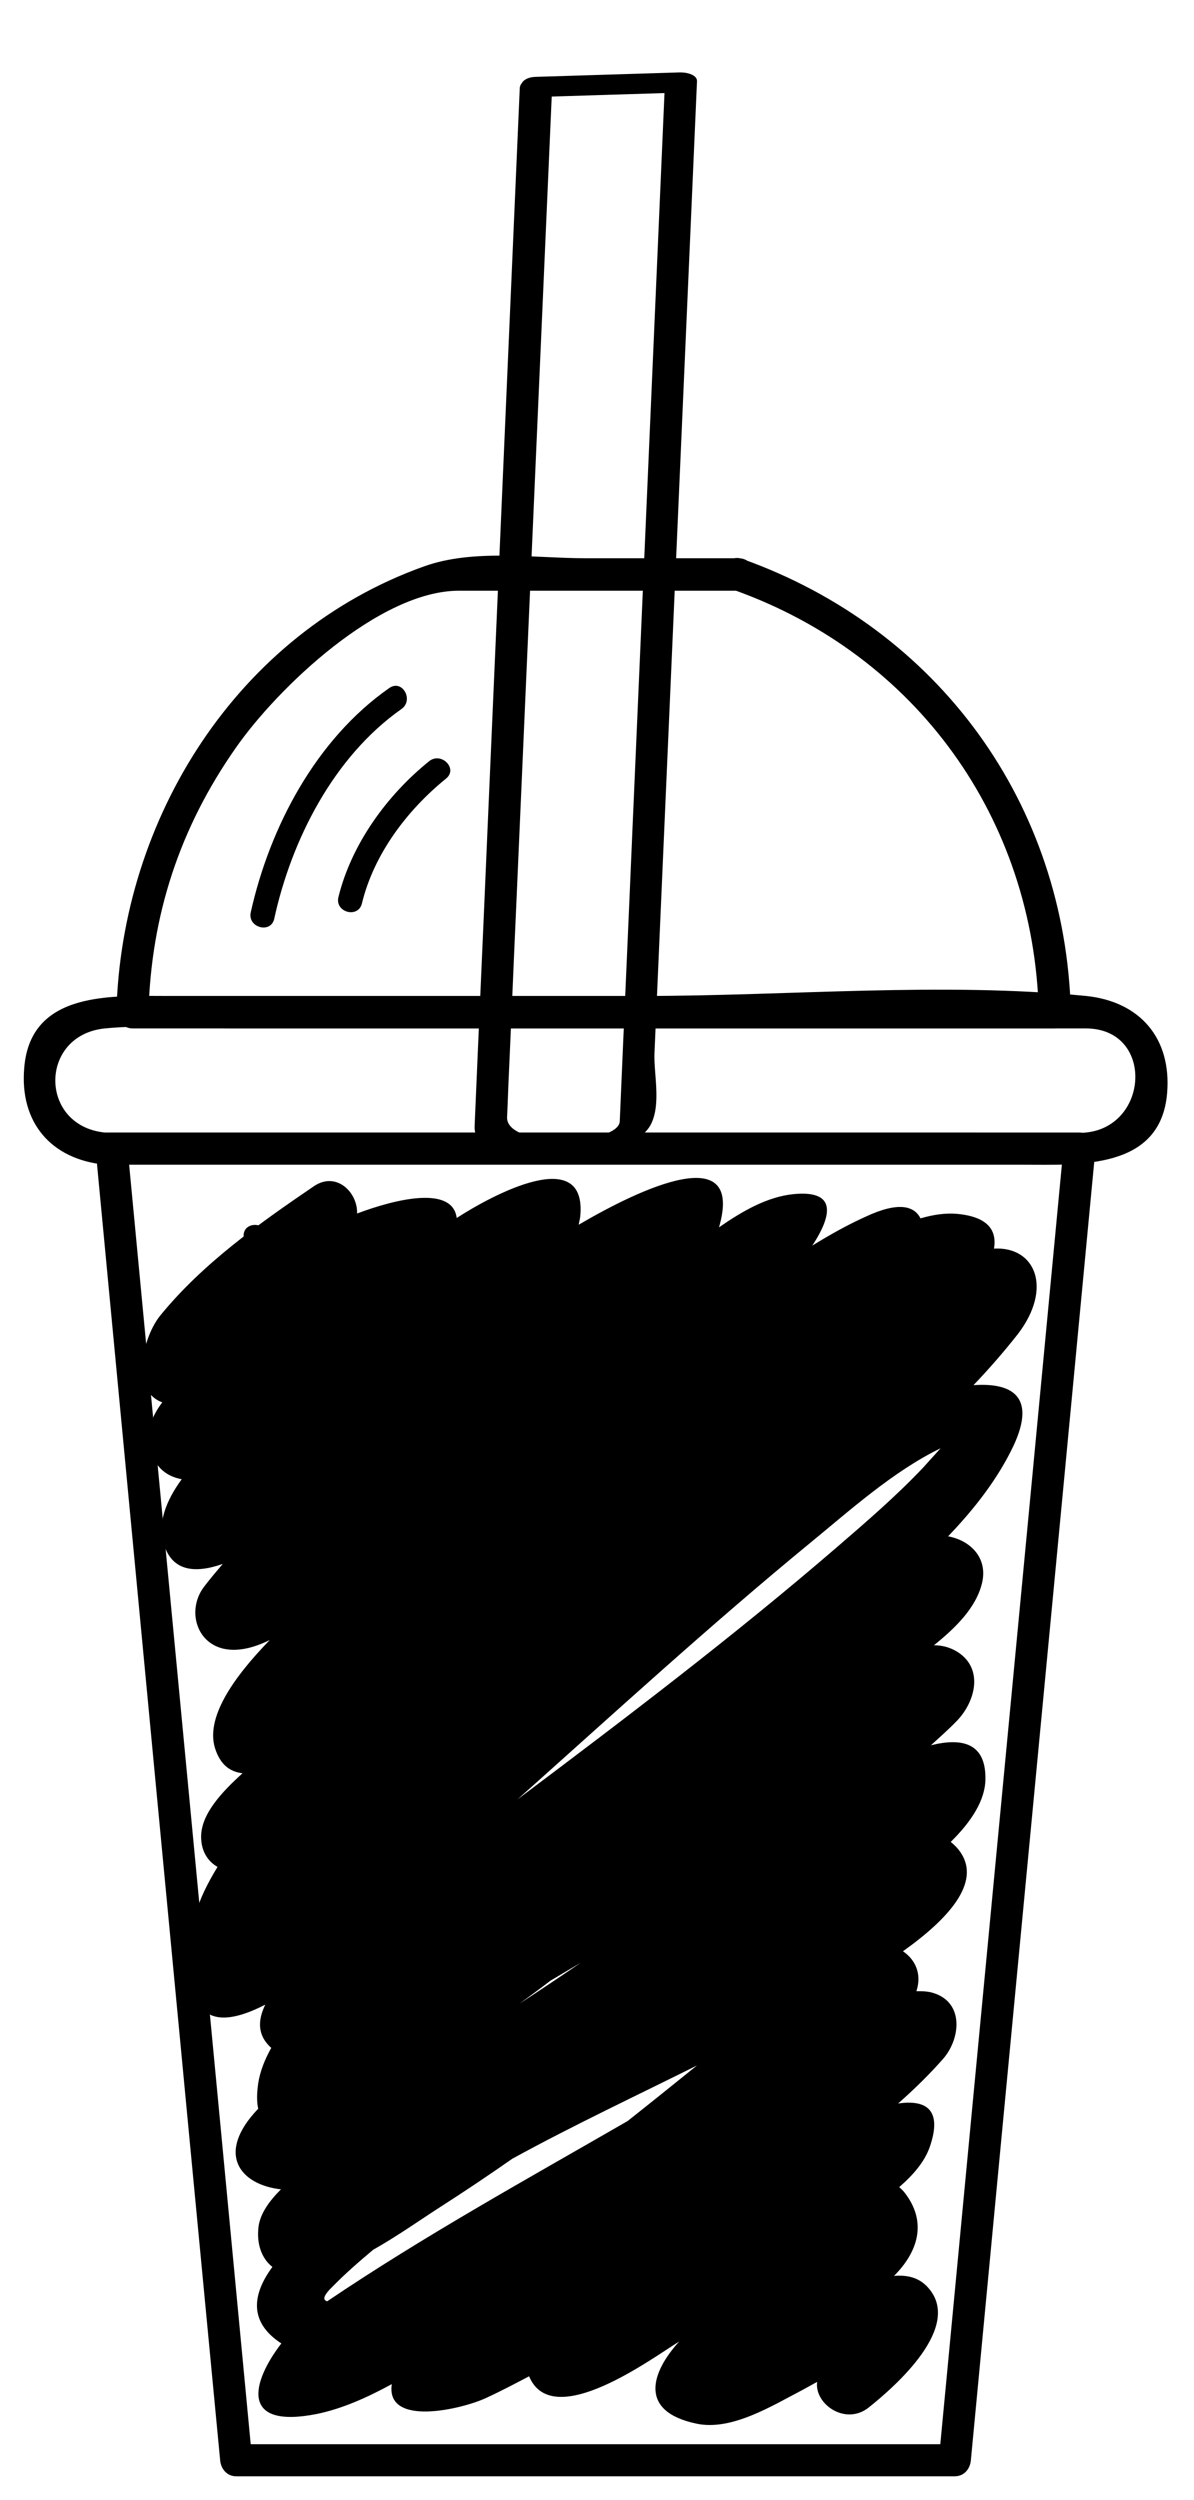 <?xml version="1.0" encoding="utf-8"?>
<!-- Generator: Adobe Illustrator 23.0.5, SVG Export Plug-In . SVG Version: 6.00 Build 0)  -->
<svg version="1.1" id="smoothie" xmlns="http://www.w3.org/2000/svg" xmlns:xlink="http://www.w3.org/1999/xlink" x="0px" y="0px"
	 viewBox="0 0 32 67" style="enable-background:new 0 0 32 67;" xml:space="preserve">
<g id="blanco">
	<path class="st0" d="M10.43,18.44c-1.96,1.37-3.2,3.72-3.71,6.01c-0.09,0.41,0.54,0.58,0.63,0.17c0.46-2.11,1.59-4.34,3.41-5.62
		C11.1,18.76,10.78,18.19,10.43,18.44L10.43,18.44z"/>
	<path class="st0" d="M2.56,30.78C3.67,42.5,4.78,54.21,5.9,65.93c0.02,0.23,0.18,0.43,0.43,0.43c6.42,0,12.84,0,19.26,0
		c0.25,0,0.41-0.2,0.43-0.43c1.11-11.72,2.23-23.43,3.34-35.15c0.02-0.24-0.21-0.43-0.43-0.43c-8.65,0-17.3,0-25.95,0
		c-0.56,0-0.56,0.86,0,0.86c8.65,0,17.3,0,25.95,0c-0.14-0.14-0.29-0.29-0.43-0.43c-1.11,11.72-2.23,23.43-3.34,35.15
		c0.14-0.15,0.29-0.29,0.43-0.43c-6.42,0-12.84,0-19.26,0c0.14,0.14,0.29,0.29,0.43,0.43C5.65,54.21,4.53,42.5,3.42,30.78
		C3.37,30.23,2.5,30.22,2.56,30.78z"/>
	<path class="st0" d="M11.5,20.4c-1.13,0.91-2.08,2.22-2.43,3.64c-0.1,0.41,0.53,0.58,0.63,0.17c0.32-1.32,1.21-2.5,2.26-3.35
		C12.28,20.59,11.82,20.14,11.5,20.4L11.5,20.4z"/>
	<path class="st0" d="M13.93,2.36c-0.29,6.67-0.58,13.33-0.87,20c-0.11,2.61-0.23,5.21-0.34,7.82c-0.06,1.39,4.14,1.13,4.73-0.06
		c0.27-0.55,0.07-1.34,0.09-1.89c0.38-8.68,0.76-17.37,1.14-26.05c0.01-0.16-0.23-0.24-0.45-0.24c-1.29,0.04-2.59,0.08-3.88,0.12
		c-0.55,0.02-0.51,0.56,0.04,0.54c1.3-0.04,2.59-0.08,3.88-0.12c-0.15-0.08-0.3-0.16-0.45-0.24c-0.29,6.66-0.58,13.33-0.87,19.99
		c-0.11,2.61-0.23,5.22-0.34,7.82c-0.03,0.64-3.05,0.73-3.02-0.11c0.02-0.4,0.03-0.8,0.05-1.2c0.07-1.52,0.13-3.04,0.2-4.56
		c0.32-7.3,0.64-14.6,0.96-21.9C14.81,1.94,13.95,2.01,13.93,2.36z"/>
	<path class="st0" d="M2.81,31.21c8.2,0,16.4,0,24.6,0c1.5,0,3.7,0.15,3.87-1.92c0.12-1.47-0.73-2.45-2.17-2.6
		c-3.87-0.38-7.98,0-11.87,0c-4.24,0-8.48,0-12.72,0c-1.5,0-3.7-0.15-3.87,1.92C0.52,30.08,1.37,31.07,2.81,31.21
		c0.56,0.05,0.55-0.81,0-0.86c-1.77-0.18-1.77-2.61,0-2.79c1.11-0.11,2.28,0,3.39,0c2.54,0,5.09,0,7.63,0c5.09,0,10.18,0,15.27,0
		c1.83,0,1.71,2.62,0,2.79c-1.11,0.11-2.28,0-3.39,0c-2.54,0-5.09,0-7.63,0c-5.09,0-10.18,0-15.27,0
		C2.26,30.35,2.26,31.21,2.81,31.21z"/>
	<path class="st0" d="M6.53,33.14C7.1,40.2,7.67,47.26,8.25,54.33c0.03,0.41,0.68,0.42,0.65,0C8.32,47.26,7.75,40.2,7.18,33.14
		C7.15,32.72,6.5,32.72,6.53,33.14L6.53,33.14z"/>
	<path class="st0" d="M9.38,37.63c0.57,7.06,1.14,14.13,1.72,21.19c0.03,0.41,0.68,0.42,0.65,0c-0.57-7.06-1.14-14.13-1.72-21.19
		C10,37.21,9.35,37.21,9.38,37.63L9.38,37.63z"/>
	<path class="st0" d="M19.79,14.96c-1.36,0-2.73,0-4.09,0c-1.39,0-3.01-0.26-4.34,0.22c-5.01,1.79-8.11,6.76-8.24,11.95
		c-0.01,0.23,0.2,0.43,0.43,0.43c8.24,0,16.48,0,24.72,0c0.23,0,0.44-0.2,0.43-0.43c-0.14-5.59-3.54-10.27-8.8-12.15
		c-0.52-0.19-0.75,0.65-0.23,0.83c4.9,1.75,8.04,6.13,8.17,11.32c0.14-0.14,0.29-0.29,0.43-0.43c-8.24,0-16.48,0-24.72,0
		c0.14,0.14,0.29,0.29,0.43,0.43c0.07-2.61,0.84-4.95,2.34-7.09c1.13-1.62,3.85-4.21,5.98-4.21c2.5,0,4.99,0,7.49,0
		C20.35,15.83,20.35,14.96,19.79,14.96z"/>
</g>
<path id="color" class="st1" d="M26.09,37.12c0.42-0.44,0.82-0.9,1.19-1.37c0.94-1.23,0.47-2.35-0.64-2.29
	c0.08-0.48-0.15-0.85-0.98-0.93c-0.31-0.03-0.65,0.02-0.99,0.12c-0.17-0.34-0.6-0.45-1.46-0.05c-0.49,0.22-0.97,0.49-1.44,0.78
	c0.55-0.84,0.64-1.49-0.5-1.38c-0.71,0.07-1.38,0.46-2,0.89c0.68-2.35-2.09-1.05-3.76-0.07c0.01-0.07,0.03-0.14,0.04-0.21
	c0.2-1.97-2.37-0.58-3.31,0.03c-0.11-0.87-1.61-0.52-2.67-0.12c0.02-0.57-0.56-1.14-1.16-0.73c-1.47,1-2.99,2.08-4.12,3.47
	c-0.46,0.57-0.81,2.01,0.06,2.32c-0.29,0.38-0.45,0.81-0.33,1.25c0.14,0.52,0.47,0.74,0.85,0.81c-0.43,0.59-0.64,1.17-0.49,1.7
	c0.21,0.76,0.82,0.84,1.59,0.57c-0.17,0.2-0.34,0.4-0.5,0.61c-0.45,0.59-0.24,1.48,0.51,1.66c0.39,0.09,0.82-0.02,1.25-0.23
	C6.21,45,5.52,46.04,5.76,46.84c0.14,0.45,0.4,0.64,0.74,0.68C5.97,48,5.39,48.6,5.39,49.22c0,0.39,0.18,0.66,0.44,0.81
	c-0.51,0.83-0.91,1.8-0.43,2.2C5.22,52.61,5.14,53,5.21,53.36c0.2,0.92,0.99,0.83,1.9,0.36c-0.21,0.43-0.21,0.83,0.16,1.16
	c-0.18,0.32-0.3,0.63-0.35,0.95c-0.04,0.28-0.04,0.5,0,0.68c-1.16,1.21-0.48,2.04,0.61,2.16c-0.31,0.31-0.55,0.64-0.6,0.99
	c-0.06,0.47,0.08,0.86,0.37,1.09c-0.53,0.72-0.65,1.47,0.24,2.05c-0.8,1.04-1.12,2.3,0.95,1.89c0.68-0.14,1.35-0.44,2.01-0.8
	c-0.17,1.16,1.89,0.67,2.53,0.37c0.39-0.18,0.77-0.38,1.15-0.58c0.63,1.51,3.33-0.51,4.02-0.93c0,0,0.01,0,0.01-0.01
	c-0.75,0.82-1.12,1.88,0.46,2.21c0.94,0.2,2.04-0.49,2.83-0.9c0.13-0.07,0.27-0.15,0.4-0.22c-0.08,0.59,0.76,1.19,1.39,0.68
	c0.7-0.56,2.53-2.16,1.58-3.21c-0.24-0.27-0.56-0.34-0.91-0.31c0.62-0.62,0.92-1.43,0.27-2.25c-0.04-0.05-0.09-0.09-0.13-0.13
	c0.38-0.33,0.68-0.68,0.82-1.08c0.34-0.99-0.09-1.27-0.85-1.16c0.43-0.38,0.83-0.77,1.2-1.19c0.47-0.53,0.58-1.51-0.25-1.77
	c-0.15-0.05-0.31-0.05-0.46-0.05c0.15-0.45-0.02-0.84-0.36-1.07c1.21-0.86,2.09-1.83,1.55-2.64c-0.08-0.12-0.17-0.21-0.27-0.29
	c0.56-0.55,0.92-1.12,0.93-1.67c0.02-0.98-0.62-1.13-1.46-0.92c0.24-0.22,0.49-0.44,0.71-0.67c0.48-0.51,0.7-1.37,0.02-1.82
	c-0.2-0.13-0.42-0.19-0.65-0.19c0.57-0.46,1.13-1,1.29-1.67c0.16-0.68-0.32-1.14-0.91-1.25c0.73-0.76,1.34-1.56,1.75-2.42
	C27.8,37.38,27.07,37.05,26.09,37.12z M8.77,61.67c-0.12-0.03-0.12-0.14,0.14-0.39c0.34-0.35,0.71-0.67,1.09-0.99
	c0.64-0.36,1.26-0.8,1.82-1.16c0.64-0.41,1.28-0.84,1.91-1.28c1.64-0.9,3.35-1.7,4.95-2.5c-0.62,0.5-1.24,1-1.86,1.49
	C14.1,58.41,11.36,59.92,8.77,61.67z M14.75,53.08c0.27-0.16,0.54-0.32,0.81-0.48c-0.54,0.37-1.08,0.73-1.63,1.09
	C14.2,53.49,14.48,53.29,14.75,53.08z M24.74,39.33c-0.72,0.76-1.52,1.45-2.32,2.14c-2.75,2.37-5.65,4.57-8.55,6.75
	c2.59-2.31,5.15-4.66,7.84-6.87c1.04-0.85,2.22-1.92,3.5-2.54C25.05,38.99,24.89,39.16,24.74,39.33z"/>
</svg>
